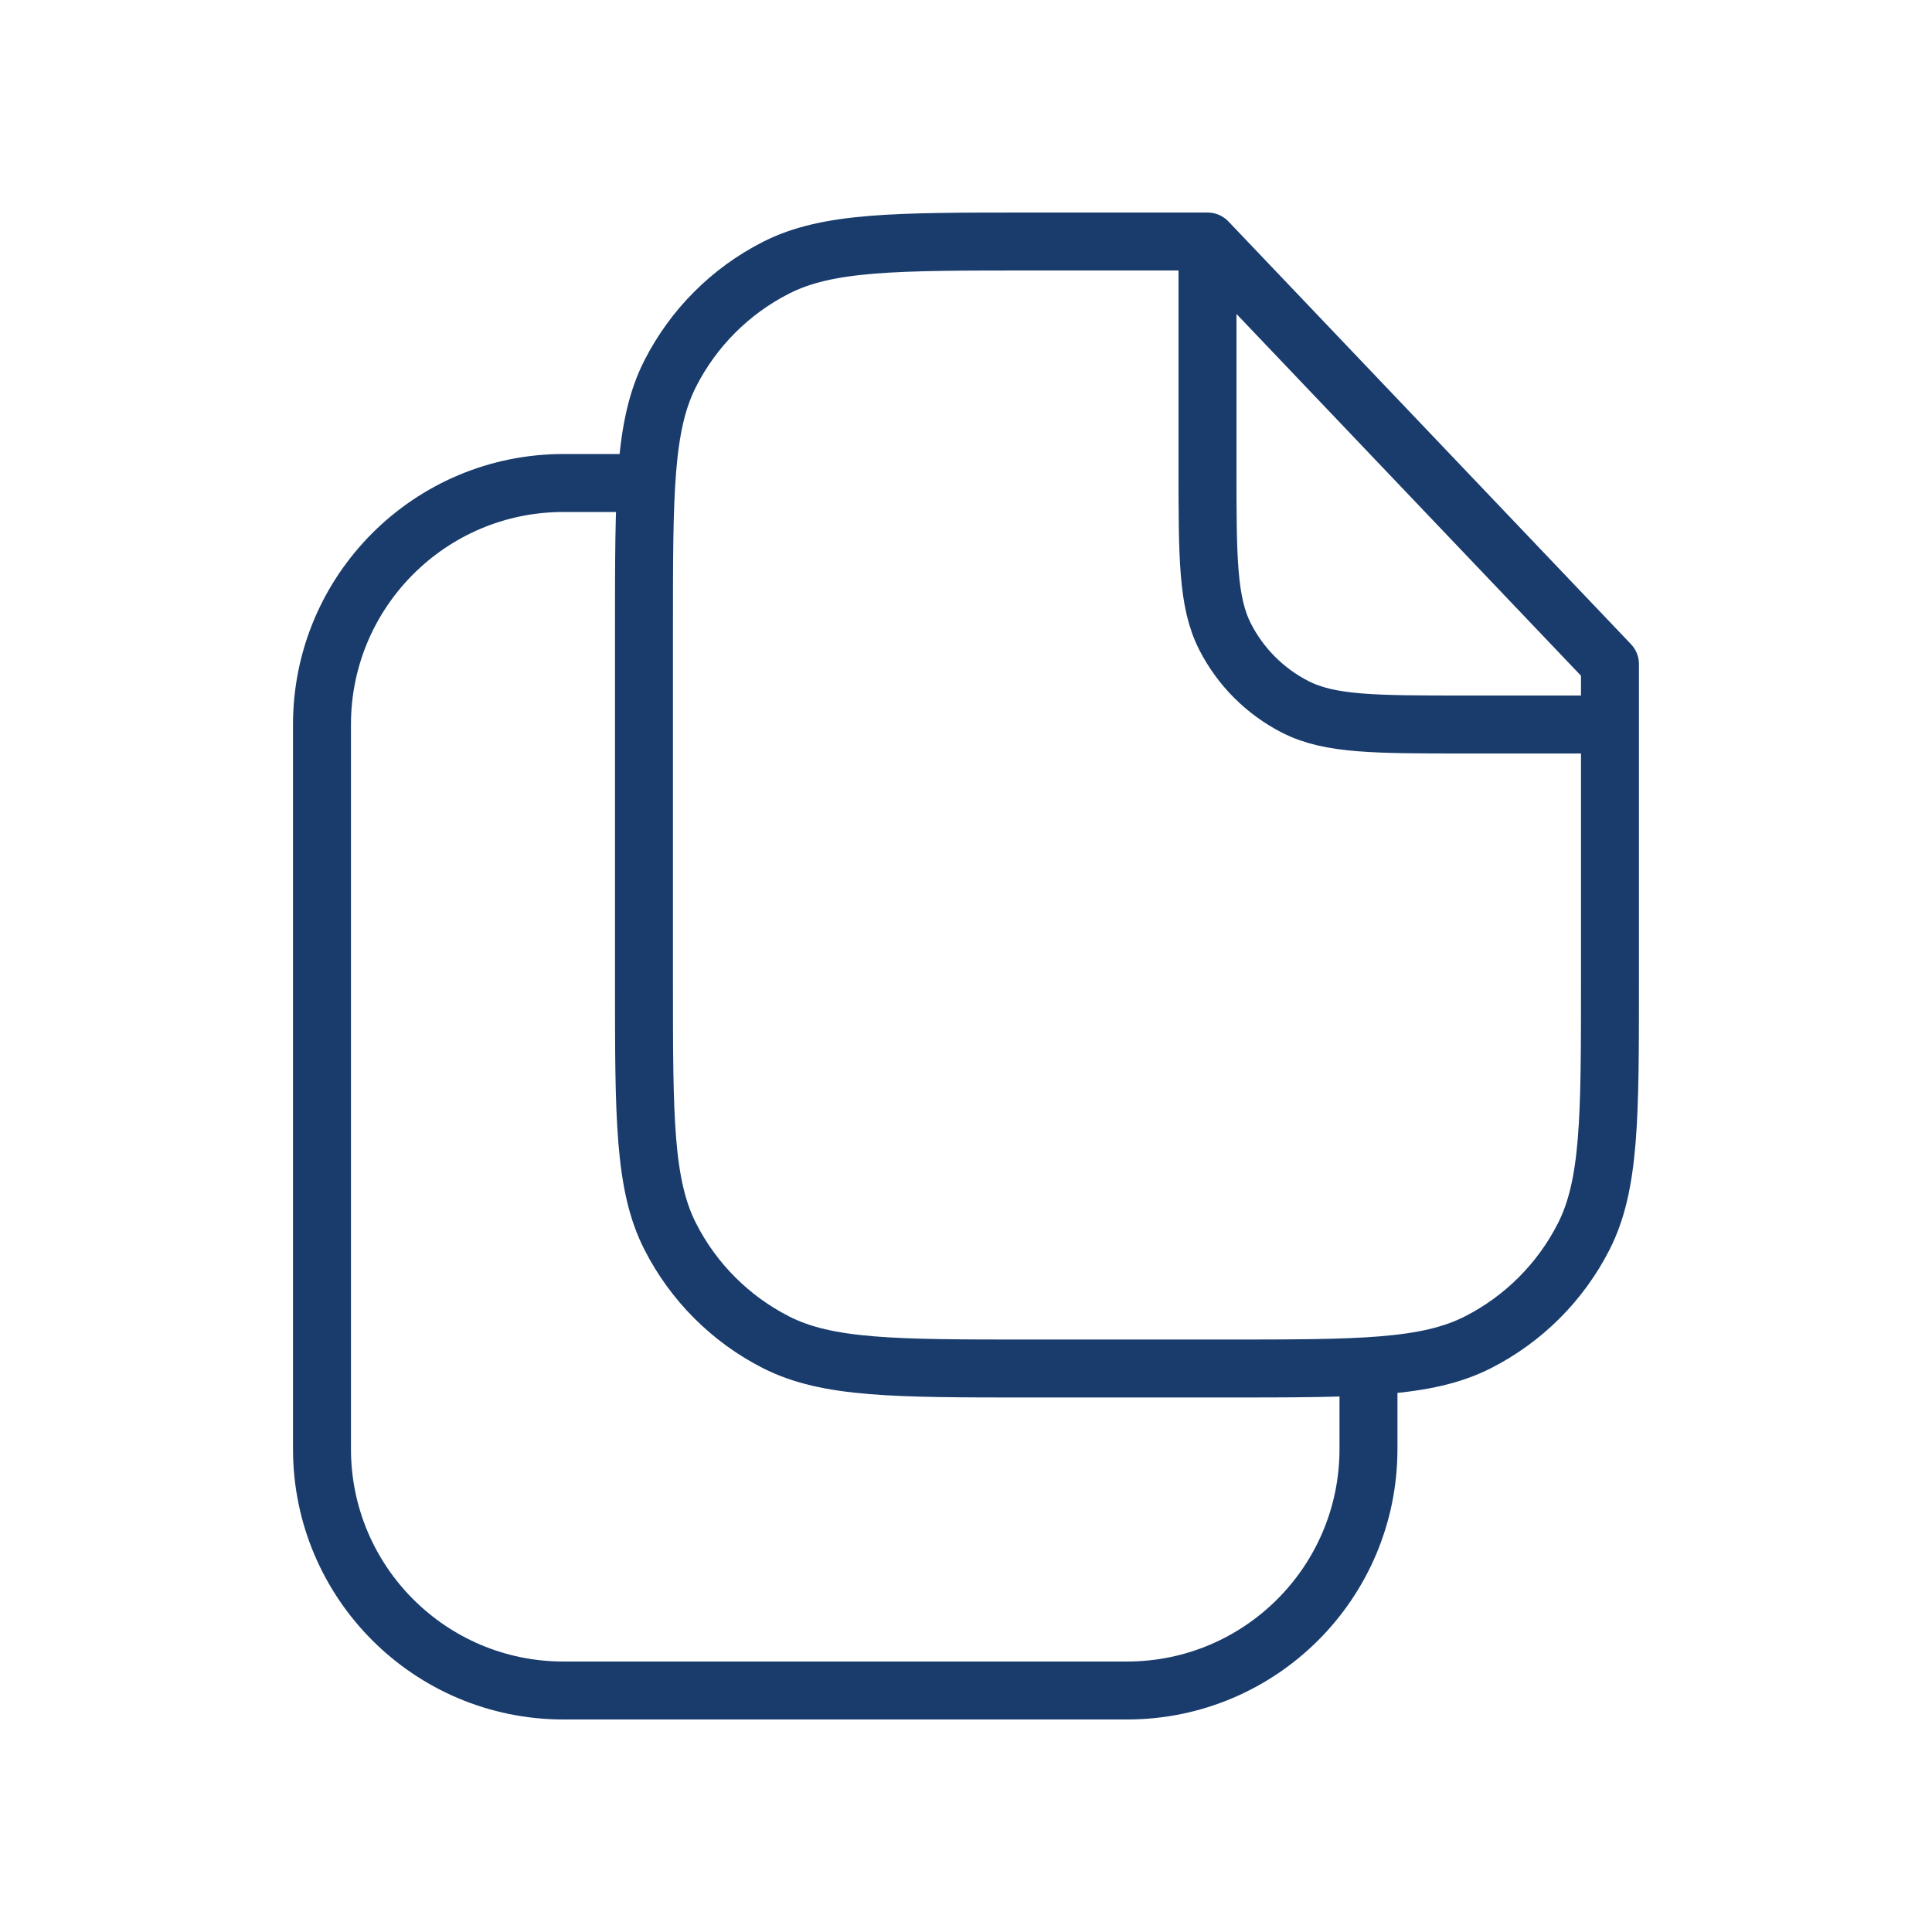 <svg width="50" height="50" viewBox="0 0 50 50" fill="none" xmlns="http://www.w3.org/2000/svg">
<g id="files">
<path id="Icon" d="M31.25 6.25H26.666C23.166 6.25 21.416 6.25 20.079 6.931C18.903 7.53 17.947 8.487 17.348 9.663C16.666 10.999 16.666 12.75 16.666 16.25V25.417C16.666 28.917 16.666 30.667 17.348 32.004C17.947 33.18 18.903 34.136 20.079 34.736C21.416 35.417 23.166 35.417 26.666 35.417H31.666C35.167 35.417 36.917 35.417 38.254 34.736C39.43 34.136 40.386 33.18 40.985 32.004C41.666 30.667 41.666 28.917 41.666 25.417V17.188L31.25 6.25ZM31.25 6.25V12.083C31.25 14.417 31.25 15.584 31.704 16.475C32.103 17.259 32.741 17.896 33.525 18.296C34.416 18.75 35.583 18.75 37.916 18.75H41.666M16.666 12.5H14.583C11.131 12.5 8.333 15.298 8.333 18.75V37.5C8.333 40.952 11.131 43.75 14.583 43.75H29.166C32.618 43.75 35.416 40.952 35.416 37.5V35.417" stroke="#193C6D" stroke-width="1.5" stroke-linecap="round" stroke-linejoin="round"/>
</g>
</svg>

